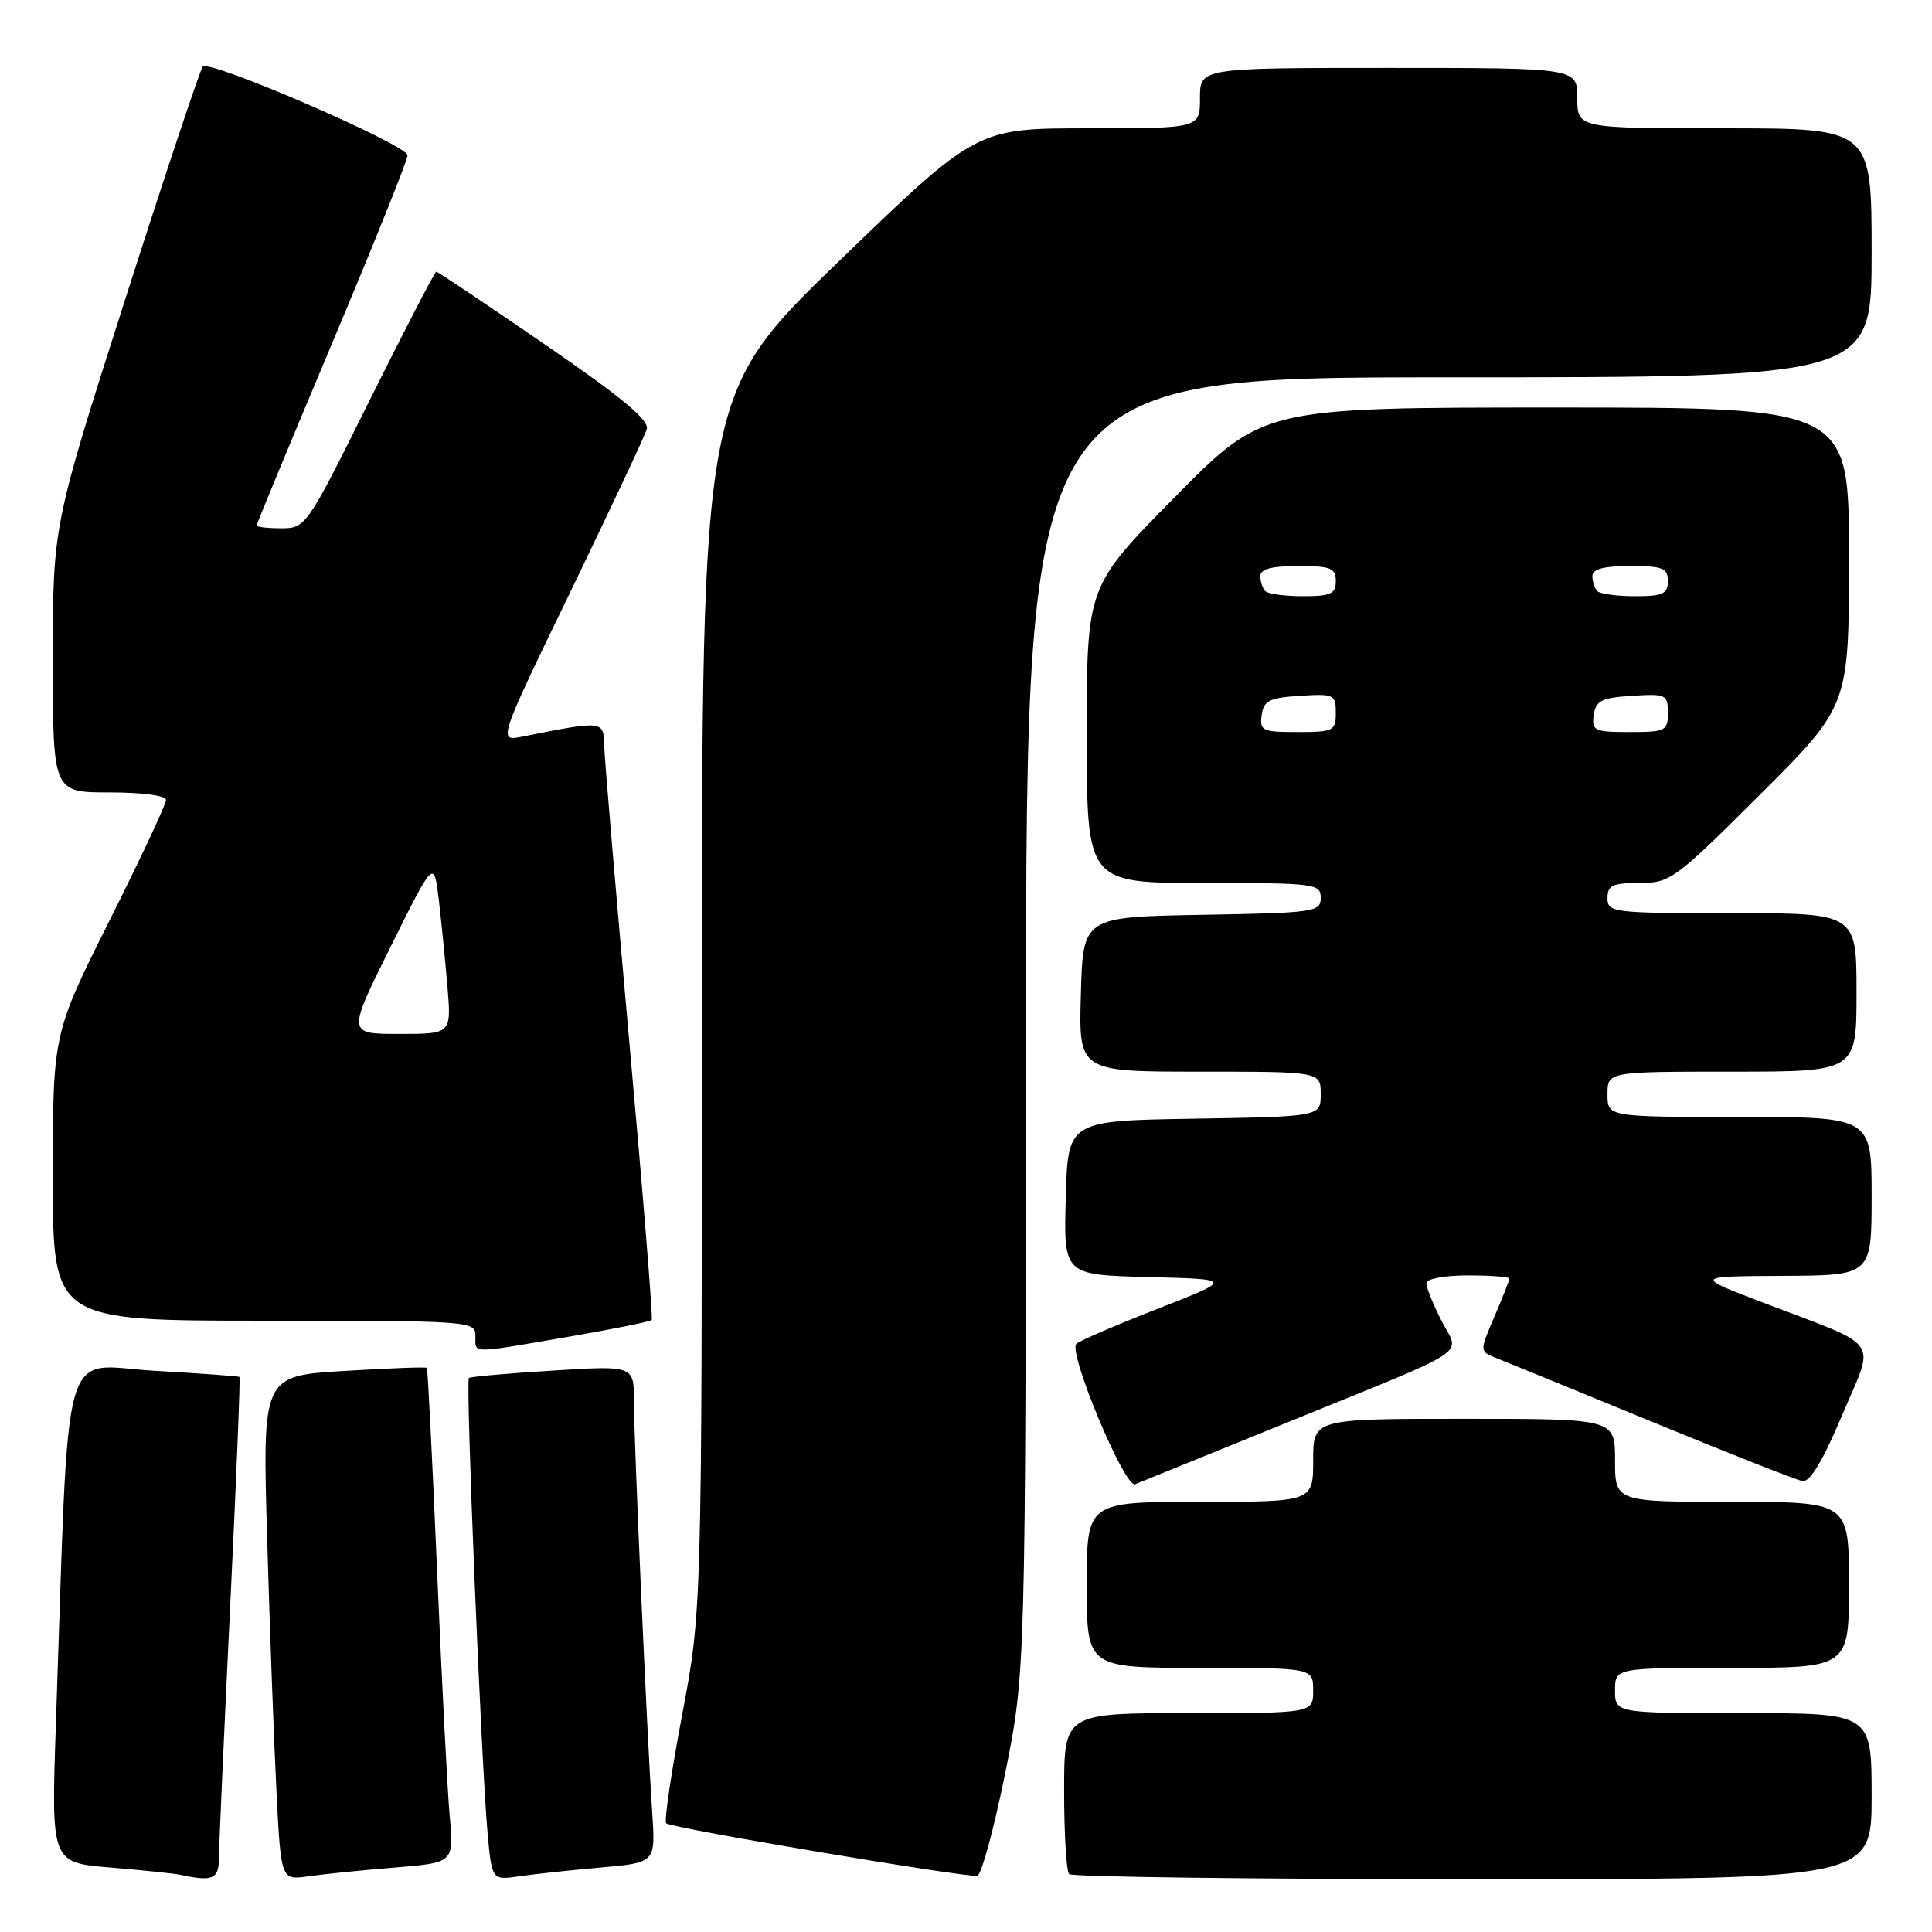 <?xml version="1.0" encoding="UTF-8" standalone="no"?>
<!DOCTYPE svg PUBLIC "-//W3C//DTD SVG 1.1//EN" "http://www.w3.org/Graphics/SVG/1.1/DTD/svg11.dtd" >
<svg xmlns="http://www.w3.org/2000/svg" xmlns:xlink="http://www.w3.org/1999/xlink" version="1.1" viewBox="0 0 256 256">
 <g >
 <path fill="currentColor"
d=" M 29.01 246.25 C 29.01 244.74 29.68 229.80 30.49 213.06 C 31.30 196.32 31.86 182.55 31.73 182.45 C 31.60 182.35 26.49 181.98 20.36 181.63 C 7.89 180.90 9.20 176.13 7.40 228.65 C 6.78 246.81 6.78 246.81 14.64 247.46 C 18.96 247.82 23.18 248.26 24.00 248.44 C 28.17 249.35 29.00 248.98 29.01 246.25 Z  M 52.32 247.46 C 60.14 246.82 60.14 246.82 59.59 240.66 C 59.28 237.27 58.53 222.57 57.91 208.00 C 57.29 193.43 56.68 181.39 56.56 181.25 C 56.43 181.11 51.48 181.30 45.55 181.66 C 34.77 182.32 34.77 182.32 35.40 203.91 C 35.74 215.78 36.30 230.82 36.63 237.32 C 37.23 249.14 37.23 249.14 40.86 248.62 C 42.86 248.33 48.02 247.81 52.32 247.46 Z  M 79.68 247.45 C 86.87 246.81 86.87 246.81 86.42 240.16 C 85.73 229.96 84.00 191.01 84.00 185.67 C 84.00 180.94 84.00 180.94 73.25 181.61 C 67.34 181.97 62.33 182.42 62.13 182.59 C 61.68 182.97 63.77 233.62 64.60 242.82 C 65.17 249.15 65.17 249.15 68.84 248.61 C 70.85 248.32 75.73 247.80 79.68 247.45 Z  M 133.20 234.92 C 135.89 221.50 135.89 221.50 135.95 135.75 C 136.00 50.00 136.00 50.00 192.00 50.00 C 248.00 50.00 248.00 50.00 248.00 33.50 C 248.00 17.00 248.00 17.00 228.50 17.00 C 209.00 17.00 209.00 17.00 209.00 13.00 C 209.00 9.00 209.00 9.00 184.00 9.00 C 159.00 9.00 159.00 9.00 159.00 13.00 C 159.00 17.00 159.00 17.00 144.19 17.00 C 129.39 17.00 129.39 17.00 111.19 34.59 C 93.00 52.17 93.00 52.17 93.00 132.80 C 93.00 213.43 93.00 213.43 90.38 227.26 C 88.94 234.87 87.99 241.32 88.27 241.60 C 88.89 242.22 128.11 248.83 129.50 248.55 C 130.05 248.43 131.71 242.30 133.20 234.92 Z  M 248.00 238.00 C 248.00 227.00 248.00 227.00 231.00 227.00 C 214.00 227.00 214.00 227.00 214.00 224.00 C 214.00 221.00 214.00 221.00 229.50 221.00 C 245.00 221.00 245.00 221.00 245.00 210.00 C 245.00 199.00 245.00 199.00 229.50 199.00 C 214.00 199.00 214.00 199.00 214.00 193.50 C 214.00 188.00 214.00 188.00 194.00 188.00 C 174.00 188.00 174.00 188.00 174.00 193.50 C 174.00 199.00 174.00 199.00 159.00 199.00 C 144.00 199.00 144.00 199.00 144.00 210.00 C 144.00 221.00 144.00 221.00 159.00 221.00 C 174.00 221.00 174.00 221.00 174.00 224.00 C 174.00 227.00 174.00 227.00 157.50 227.00 C 141.00 227.00 141.00 227.00 141.00 237.33 C 141.00 243.02 141.30 247.97 141.67 248.33 C 142.03 248.70 166.11 249.00 195.17 249.00 C 248.00 249.00 248.00 249.00 248.00 238.00 Z  M 170.50 188.51 C 195.66 178.26 193.42 179.74 191.00 175.00 C 189.90 172.85 189.00 170.61 189.00 170.04 C 189.00 169.45 191.36 169.00 194.50 169.00 C 197.53 169.00 200.00 169.19 200.00 169.42 C 200.00 169.65 199.11 171.91 198.02 174.45 C 196.04 179.07 196.04 179.07 198.27 179.95 C 199.50 180.43 208.80 184.24 218.94 188.41 C 229.08 192.58 238.03 196.11 238.84 196.25 C 239.83 196.42 241.54 193.57 244.10 187.50 C 248.48 177.12 249.62 178.72 233.50 172.56 C 224.50 169.12 224.50 169.12 236.25 169.06 C 248.00 169.00 248.00 169.00 248.00 158.50 C 248.00 148.00 248.00 148.00 230.50 148.00 C 213.00 148.00 213.00 148.00 213.00 145.00 C 213.00 142.00 213.00 142.00 229.50 142.00 C 246.00 142.00 246.00 142.00 246.00 131.50 C 246.00 121.00 246.00 121.00 229.50 121.00 C 213.67 121.00 213.00 120.92 213.00 119.00 C 213.00 117.31 213.67 117.00 217.23 117.00 C 221.31 117.00 221.93 116.55 233.23 105.27 C 245.00 93.53 245.00 93.53 245.00 73.77 C 245.00 54.00 245.00 54.00 206.20 54.00 C 167.39 54.00 167.39 54.00 155.70 65.84 C 144.00 77.69 144.00 77.69 144.00 97.34 C 144.00 117.00 144.00 117.00 159.50 117.00 C 174.27 117.00 175.00 117.09 175.00 118.97 C 175.00 120.85 174.17 120.96 159.25 121.22 C 143.50 121.50 143.50 121.50 143.22 131.75 C 142.93 142.00 142.93 142.00 158.97 142.00 C 175.00 142.00 175.00 142.00 175.00 144.98 C 175.00 147.95 175.00 147.95 158.25 148.23 C 141.50 148.50 141.50 148.50 141.22 158.72 C 140.93 168.93 140.93 168.93 152.18 169.22 C 163.43 169.50 163.43 169.50 153.47 173.39 C 147.99 175.53 143.11 177.63 142.63 178.06 C 141.46 179.11 149.03 197.21 150.41 196.67 C 151.01 196.43 160.05 192.76 170.50 188.51 Z  M 75.27 177.14 C 81.19 176.12 86.18 175.12 86.36 174.90 C 86.53 174.68 85.19 158.07 83.38 138.00 C 81.58 117.92 80.07 100.20 80.05 98.62 C 80.00 95.50 79.79 95.48 69.24 97.60 C 65.97 98.26 65.97 98.26 75.60 78.38 C 80.89 67.44 85.44 57.76 85.70 56.87 C 86.05 55.67 82.40 52.65 72.17 45.62 C 64.47 40.33 58.01 36.00 57.81 36.00 C 57.61 36.00 53.65 43.65 49.00 53.00 C 40.64 69.82 40.51 70.00 37.27 70.00 C 35.47 70.00 34.00 69.83 34.00 69.63 C 34.00 69.43 38.50 58.57 44.00 45.50 C 49.50 32.43 54.00 21.22 54.00 20.58 C 54.00 19.21 27.78 7.85 26.87 8.83 C 26.52 9.20 21.91 23.03 16.62 39.57 C 7.00 69.63 7.00 69.63 7.00 87.32 C 7.00 105.00 7.00 105.00 14.50 105.00 C 18.90 105.00 22.00 105.42 22.00 106.01 C 22.00 106.57 18.63 113.76 14.50 122.00 C 7.00 136.98 7.00 136.98 7.00 155.99 C 7.00 175.00 7.00 175.00 35.00 175.00 C 62.33 175.00 63.00 175.05 63.00 177.00 C 63.00 179.41 62.08 179.40 75.27 177.14 Z  M 167.18 94.75 C 167.45 92.83 168.20 92.46 172.25 92.20 C 176.76 91.91 177.00 92.02 177.00 94.45 C 177.00 96.85 176.70 97.00 171.93 97.00 C 167.25 97.00 166.89 96.83 167.18 94.75 Z  M 211.18 94.75 C 211.45 92.83 212.20 92.46 216.25 92.20 C 220.76 91.91 221.00 92.02 221.00 94.45 C 221.00 96.85 220.70 97.00 215.93 97.00 C 211.25 97.00 210.89 96.83 211.18 94.75 Z  M 167.67 78.33 C 167.30 77.97 167.00 77.07 167.00 76.33 C 167.00 75.40 168.50 75.00 172.00 75.00 C 176.33 75.00 177.00 75.27 177.00 77.00 C 177.00 78.69 176.33 79.00 172.67 79.00 C 170.28 79.00 168.03 78.70 167.67 78.33 Z  M 211.67 78.33 C 211.30 77.97 211.00 77.07 211.00 76.33 C 211.00 75.40 212.50 75.00 216.00 75.00 C 220.33 75.00 221.00 75.27 221.00 77.00 C 221.00 78.69 220.33 79.00 216.67 79.00 C 214.28 79.00 212.03 78.70 211.67 78.33 Z  M 51.76 125.45 C 57.50 113.89 57.50 113.89 58.14 119.20 C 58.48 122.11 59.00 127.31 59.29 130.75 C 59.81 137.00 59.81 137.00 52.91 137.00 C 46.01 137.00 46.01 137.00 51.76 125.45 Z "/>
</g>
</svg>